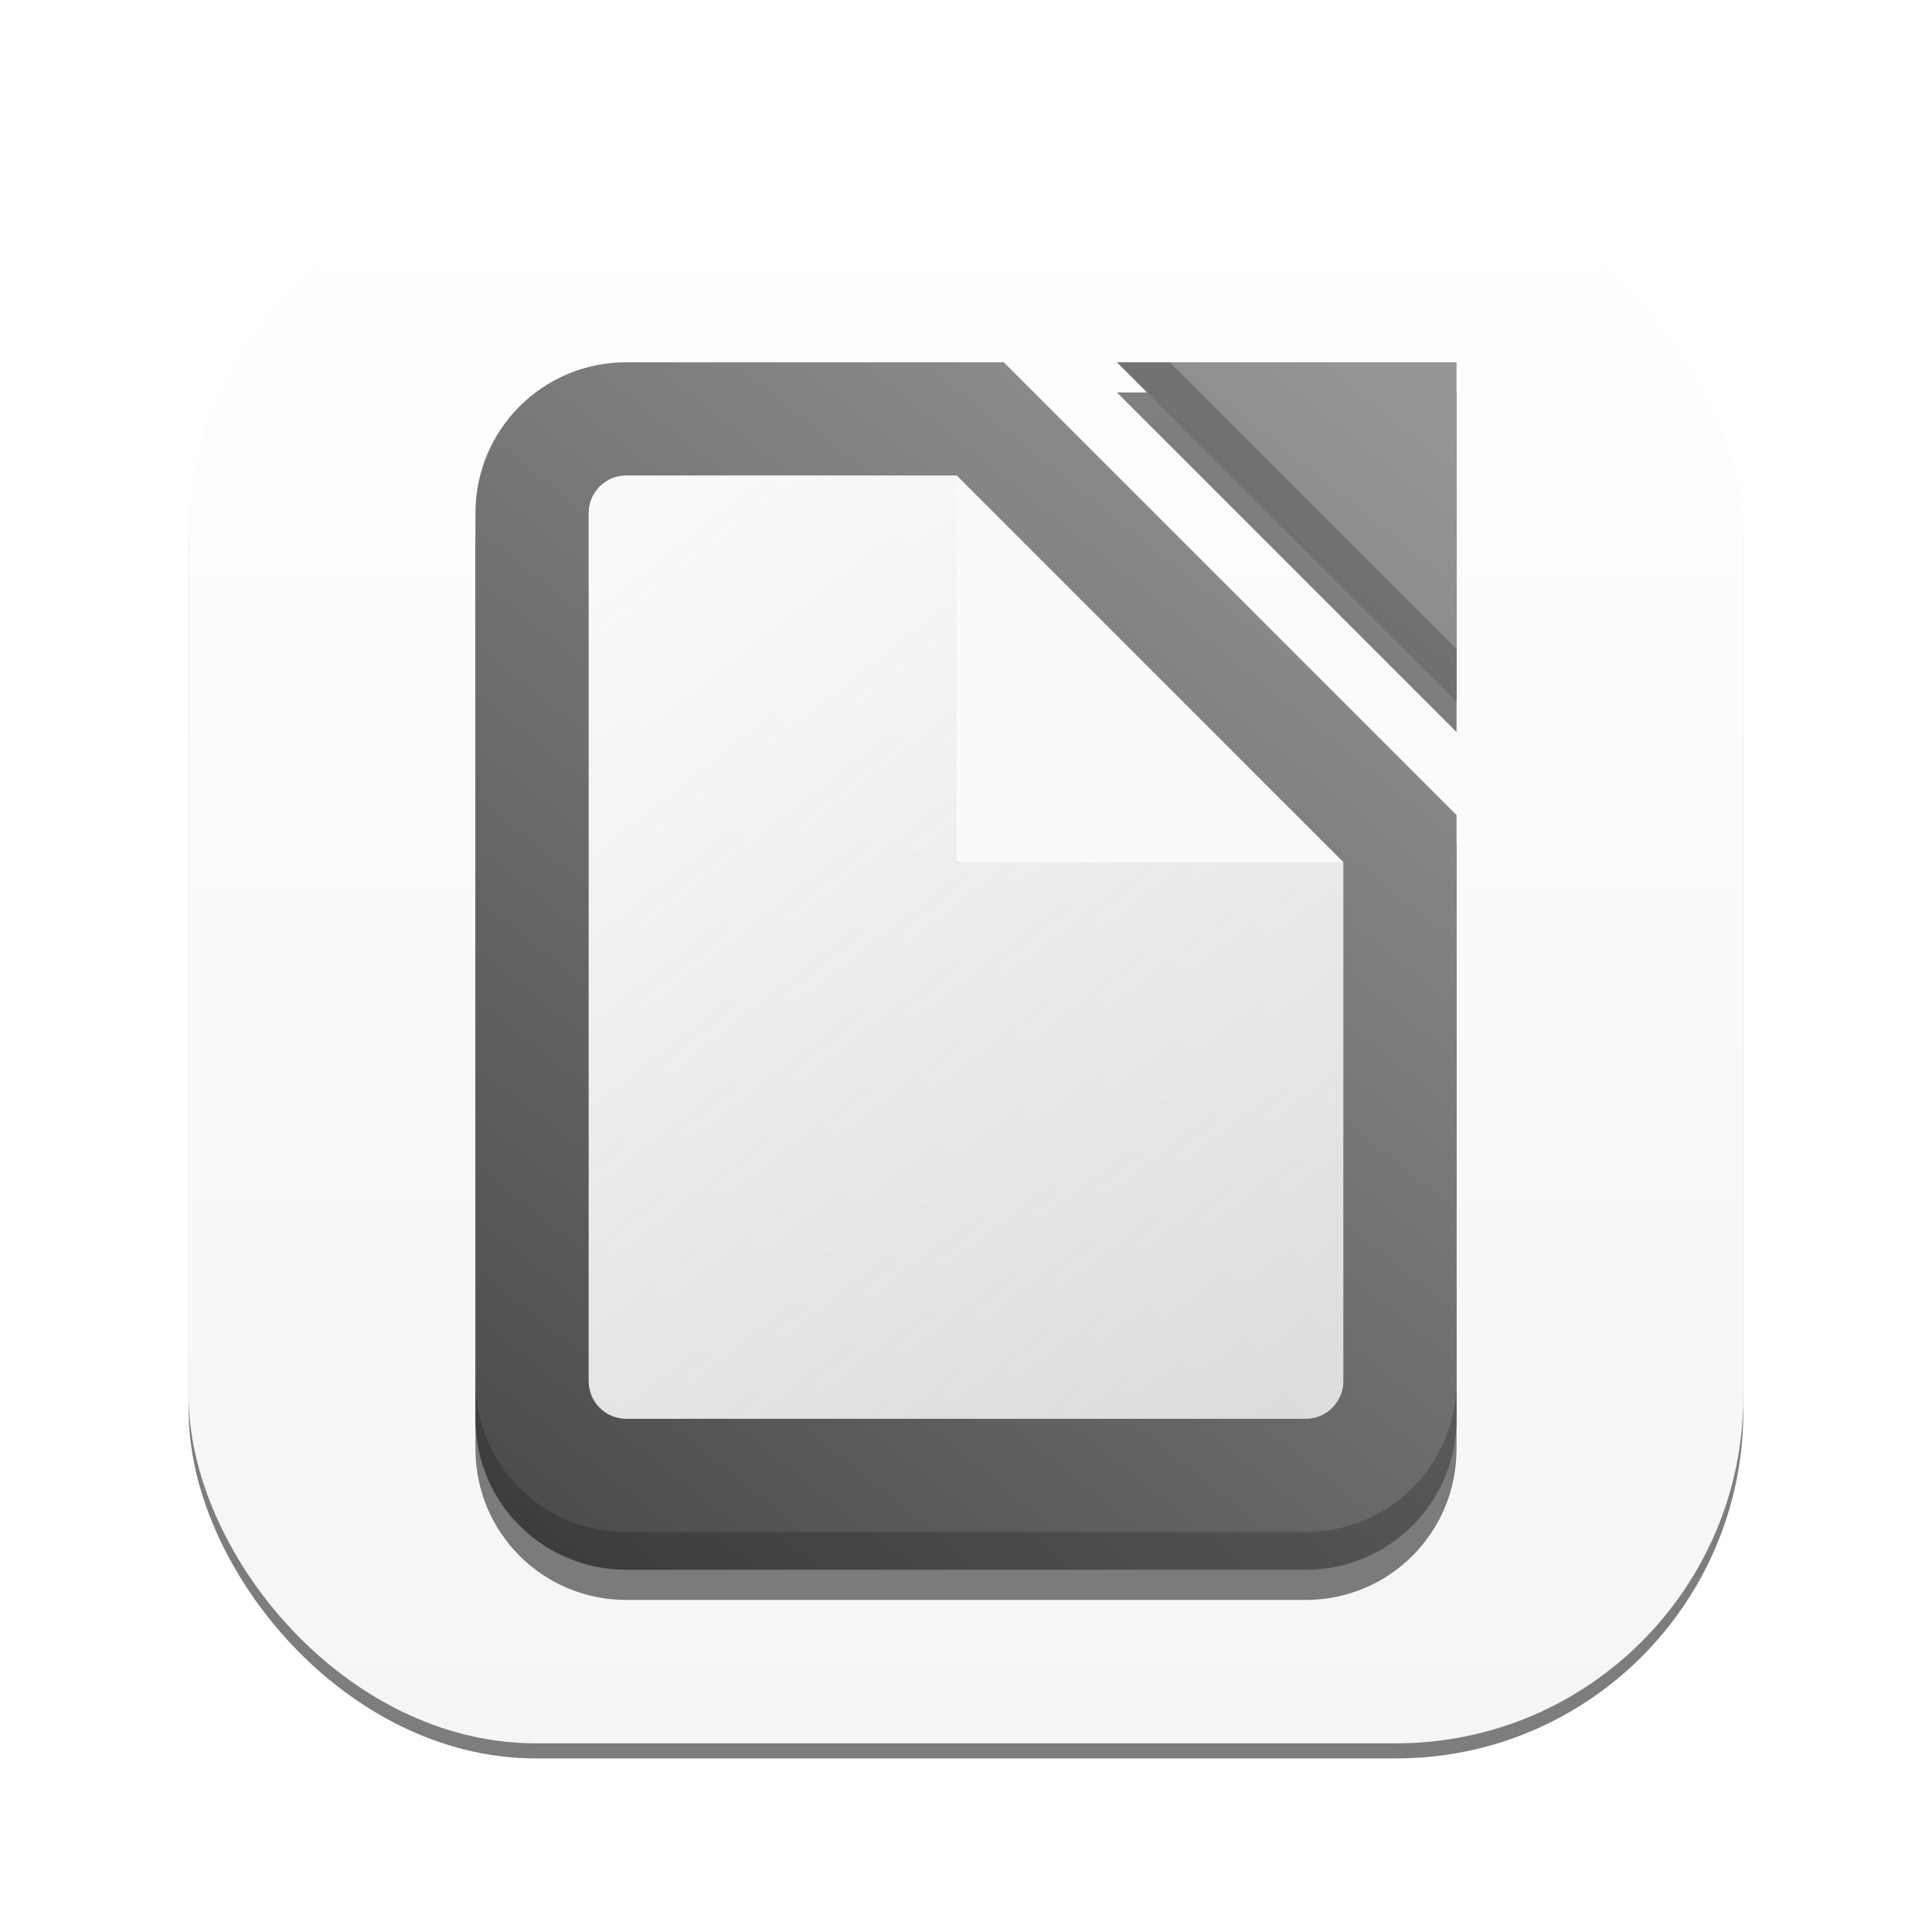 <?xml version="1.0" encoding="UTF-8"?>
<svg version="1.1" viewBox="0 0 64 64" xmlns="http://www.w3.org/2000/svg" xmlns:xlink="http://www.w3.org/1999/xlink"><defs><linearGradient id="b" x1="32" x2="32" y1="57.75" y2="6.25" gradientUnits="userSpaceOnUse"><stop stop-color="#f5f5f5" offset="0"/><stop stop-color="#fff" offset="1"/></linearGradient><linearGradient id="d" x1="4" x2="28" y1="31" y2="1" gradientTransform="matrix(1.25,0,0,1.25,12,12)" gradientUnits="userSpaceOnUse"><stop stop-color="#4b4b4b" offset="0"/><stop stop-color="#969696" offset="1"/></linearGradient><filter id="f" x="-.437" y="-.427" width="1.873" height="1.855" color-interpolation-filters="sRGB"><feGaussianBlur stdDeviation="2.131"/></filter><clipPath id="h"><path d="m20.75 15.75c-0.693 0-1.25 0.557-1.25 1.25v28.75c0 0.693 0.557 1.25 1.25 1.25h22.5c0.693 0 1.25-0.557 1.25-1.25v-17.188l-12.812-12.812z" fill="url(#a)" fill-rule="evenodd" stroke-width="1.25"/></clipPath><linearGradient id="a" x1="25" x2="7" y1="27" y2="4" gradientTransform="matrix(1.25,0,0,1.25,12,12)" gradientUnits="userSpaceOnUse"><stop stop-color="#fafafa" stop-opacity=".797" offset="0"/><stop stop-color="#fafafa" offset="1"/></linearGradient><filter id="e" x="-.084" y="-.068" width="1.167" height="1.136" color-interpolation-filters="sRGB"><feGaussianBlur stdDeviation="1.133"/></filter><filter id="g" x="-.048" y="-.048" width="1.096" height="1.096" color-interpolation-filters="sRGB"><feGaussianBlur stdDeviation="1.03"/></filter></defs><rect x="6.25" y="6.75" width="51.5" height="51.5" ry="11.5" fill="#7d7d7d" filter="url(#g)" stroke-width=".125" style="mix-blend-mode:normal"/><rect x="6.25" y="6.25" width="51.5" height="51.5" ry="11.5" fill="url(#b)" stroke-width=".125"/><g fill-rule="evenodd" stroke-linecap="square" stroke-width="1.25"><path d="m20.75 13c-2.77 0-5 2.23-5 5v30c0 2.77 2.23 5 5 5h22.5c2.77 0 5-2.23 5-5v-20l-15-15zm16.25 0 11.25 11.25v-11.25z" fill-opacity=".5" filter="url(#e)" style="mix-blend-mode:normal"/><path d="m20.75 12c-2.77 0-5 2.23-5 5v30c0 2.77 2.23 5 5 5h22.5c2.77 0 5-2.23 5-5v-20l-15-15zm16.25 0 11.25 11.25v-11.25z" fill="url(#d)"/><path d="m15.75 45.75v1.25c0 2.77 2.23 5 5 5h22.5c2.77 0 5-2.23 5-5v-1.25c0 2.77-2.23 5-5 5h-22.5c-2.77 0-5-2.23-5-5z" fill-opacity=".199"/><path d="m37 12h1.75l9.5 9.5v1.75z" fill-opacity=".201"/></g><g fill-rule="evenodd" stroke-width="1.25"><path d="m20.75 15.75c-0.693 0-1.25 0.557-1.25 1.25v28.75c0 0.693 0.557 1.25 1.25 1.25h22.5c0.693 0 1.25-0.557 1.25-1.25v-17.188l-12.812-12.812z" fill="url(#a)"/><path d="m32.5 16.6 10.9 10.9-11.712 1.062z" clip-path="url(#h)" fill-opacity=".8" filter="url(#f)"/><path d="m31.688 15.75 12.812 12.812h-12.812z" fill="#fafafa"/></g></svg>
